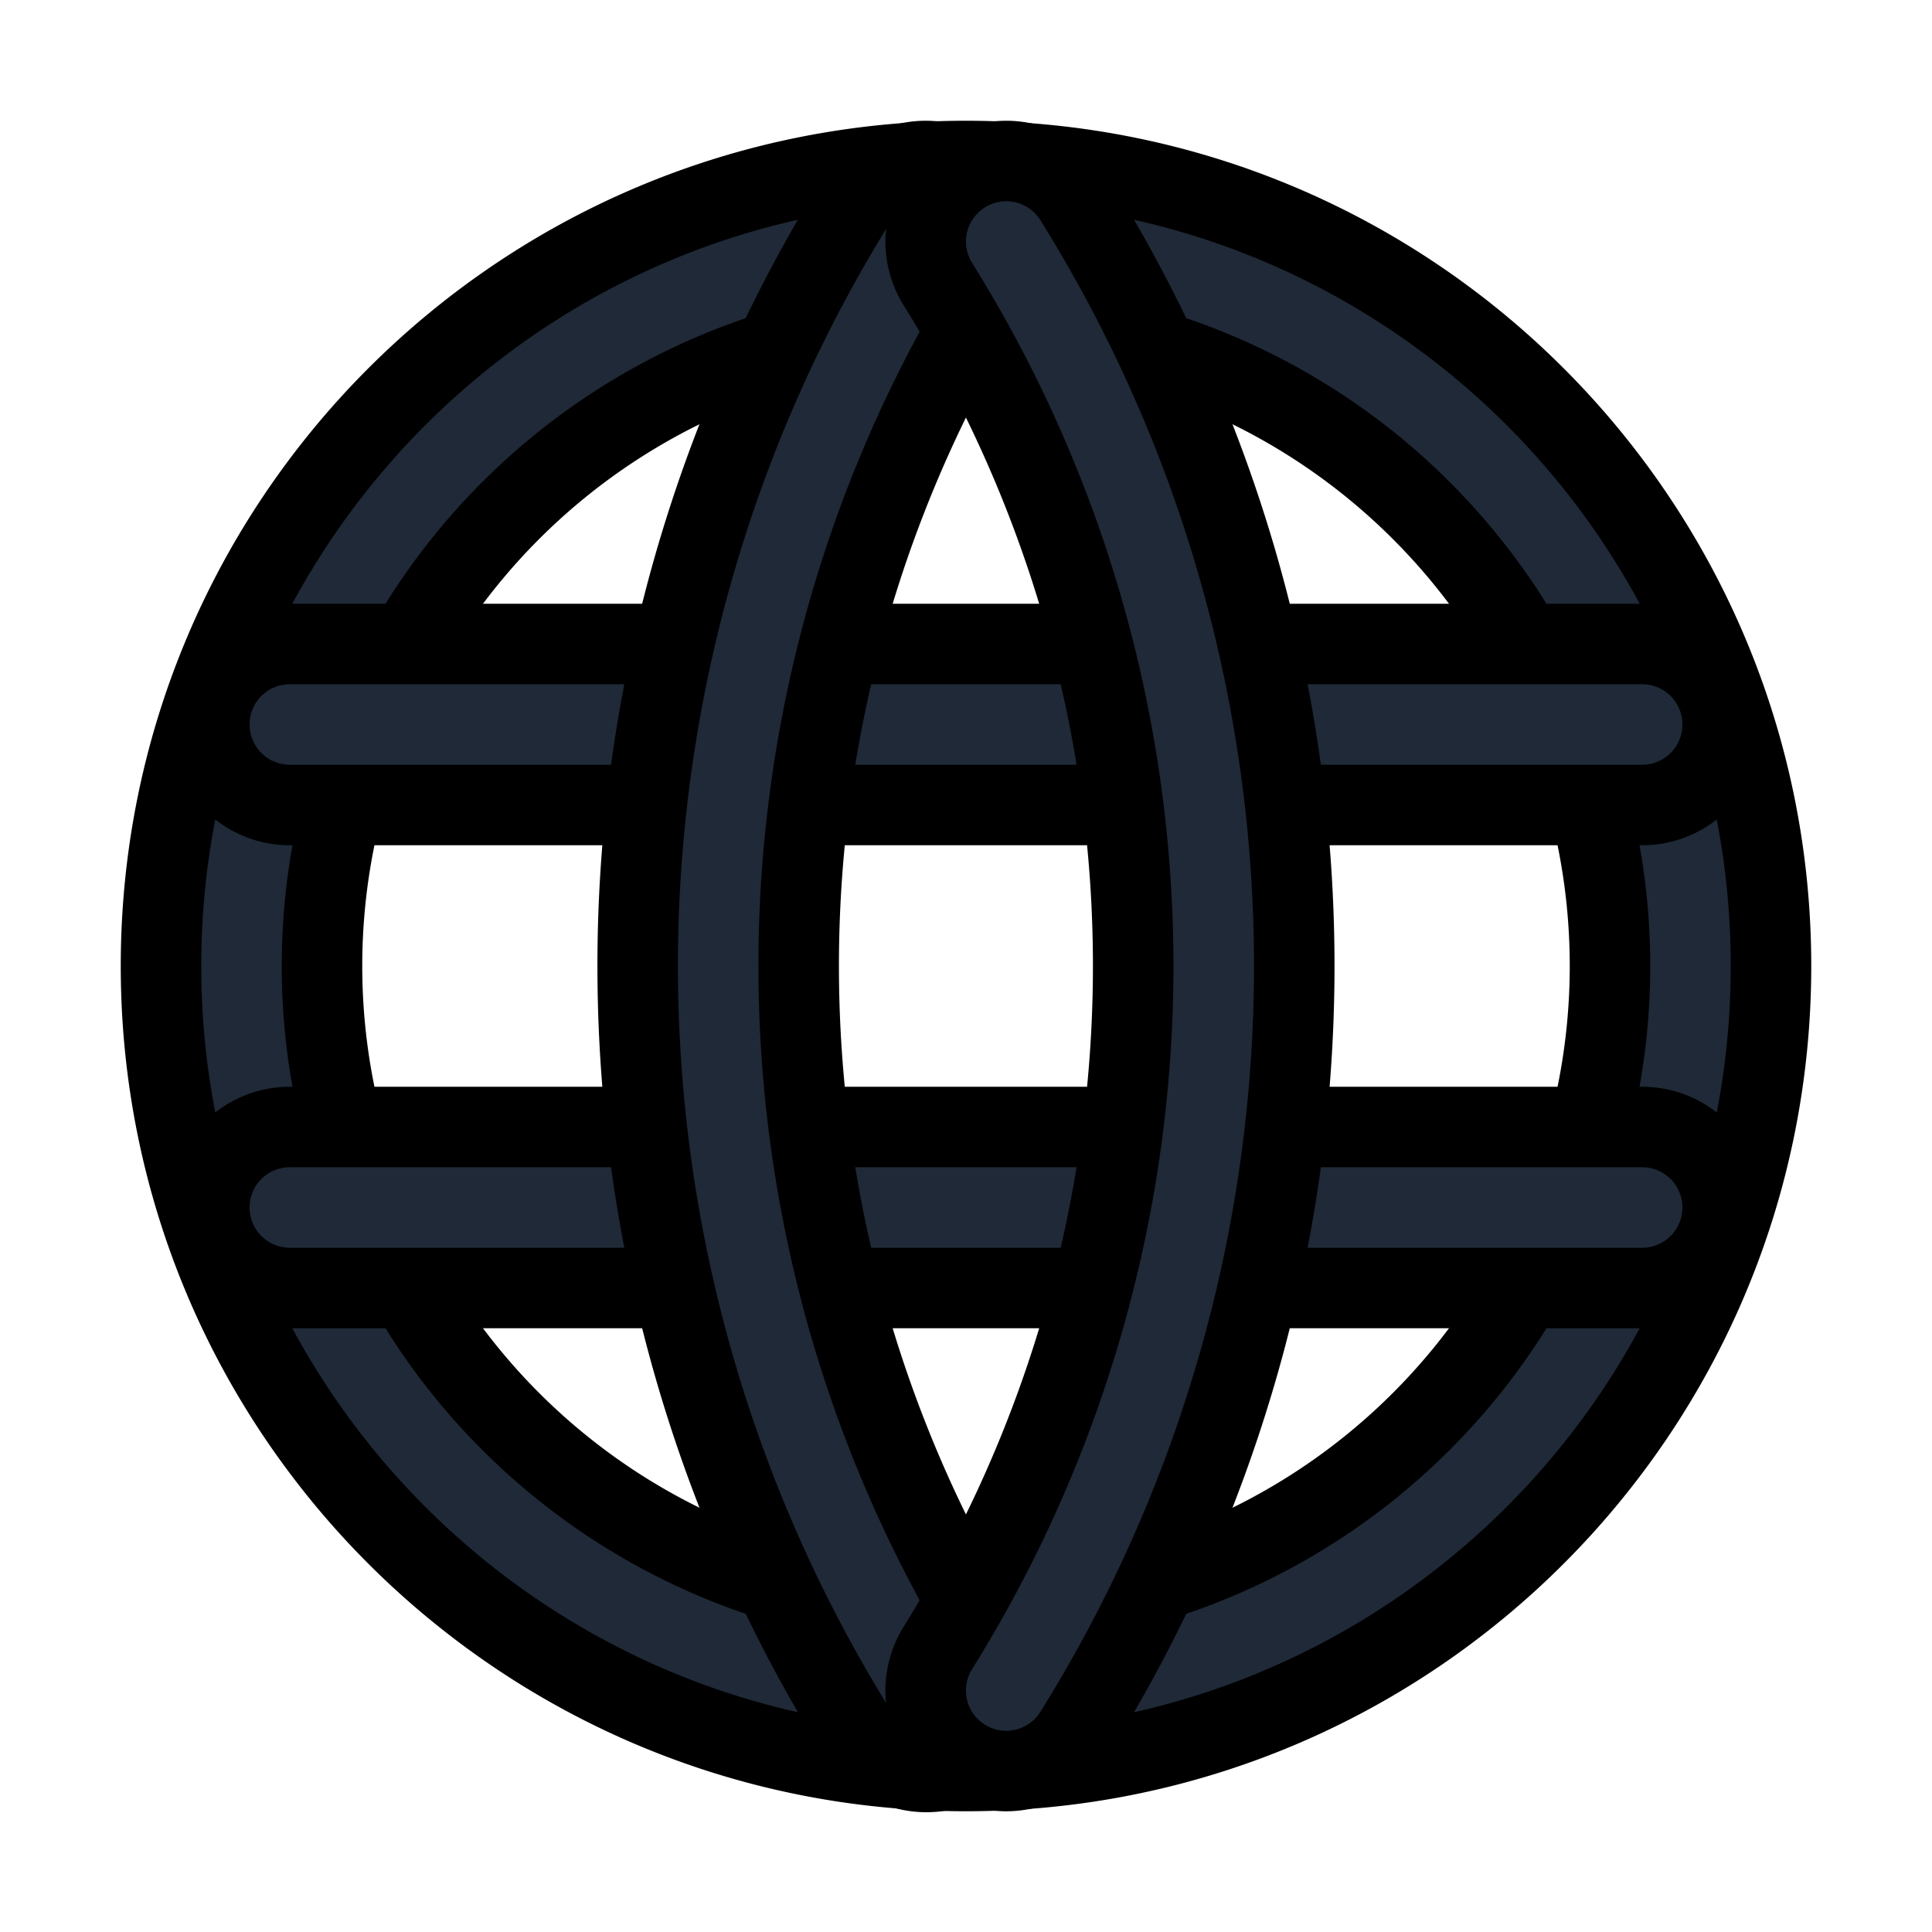 <svg fill="none" stroke="currentColor" viewBox="0 0 24 24">
  <path fill="#1F2937" fill-rule="evenodd" d="M12 4a8 8 0 1 0 0 16 8 8 0 0 0 0-16zM2 12C2 6.477 6.477 2 12 2s10 4.477 10 10-4.477 10-10 10S2 17.523 2 12z" clip-rule="evenodd"/>
  <path fill="#1F2937" fill-rule="evenodd" d="M2.6 9a1 1 0 0 1 1-1h16.8a1 1 0 1 1 0 2H3.6a1 1 0 0 1-1-1zM2.6 15a1 1 0 0 1 1-1h16.8a1 1 0 1 1 0 2H3.6a1 1 0 0 1-1-1z" clip-rule="evenodd"/>
  <path fill="#1F2937" fill-rule="evenodd" d="M12.03 2.152a1 1 0 0 1 .318 1.377 16 16 0 0 0 0 16.942 1 1 0 1 1-1.697 1.058 18 18 0 0 1 0-19.059 1 1 0 0 1 1.378-.318z" clip-rule="evenodd"/>
  <path fill="#1F2937" fill-rule="evenodd" d="M11.97 2.152a1 1 0 0 1 1.378.318 18 18 0 0 1 0 19.06 1 1 0 0 1-1.697-1.06 16 16 0 0 0 0-16.94 1 1 0 0 1 .32-1.378z" clip-rule="evenodd"/>
</svg>
